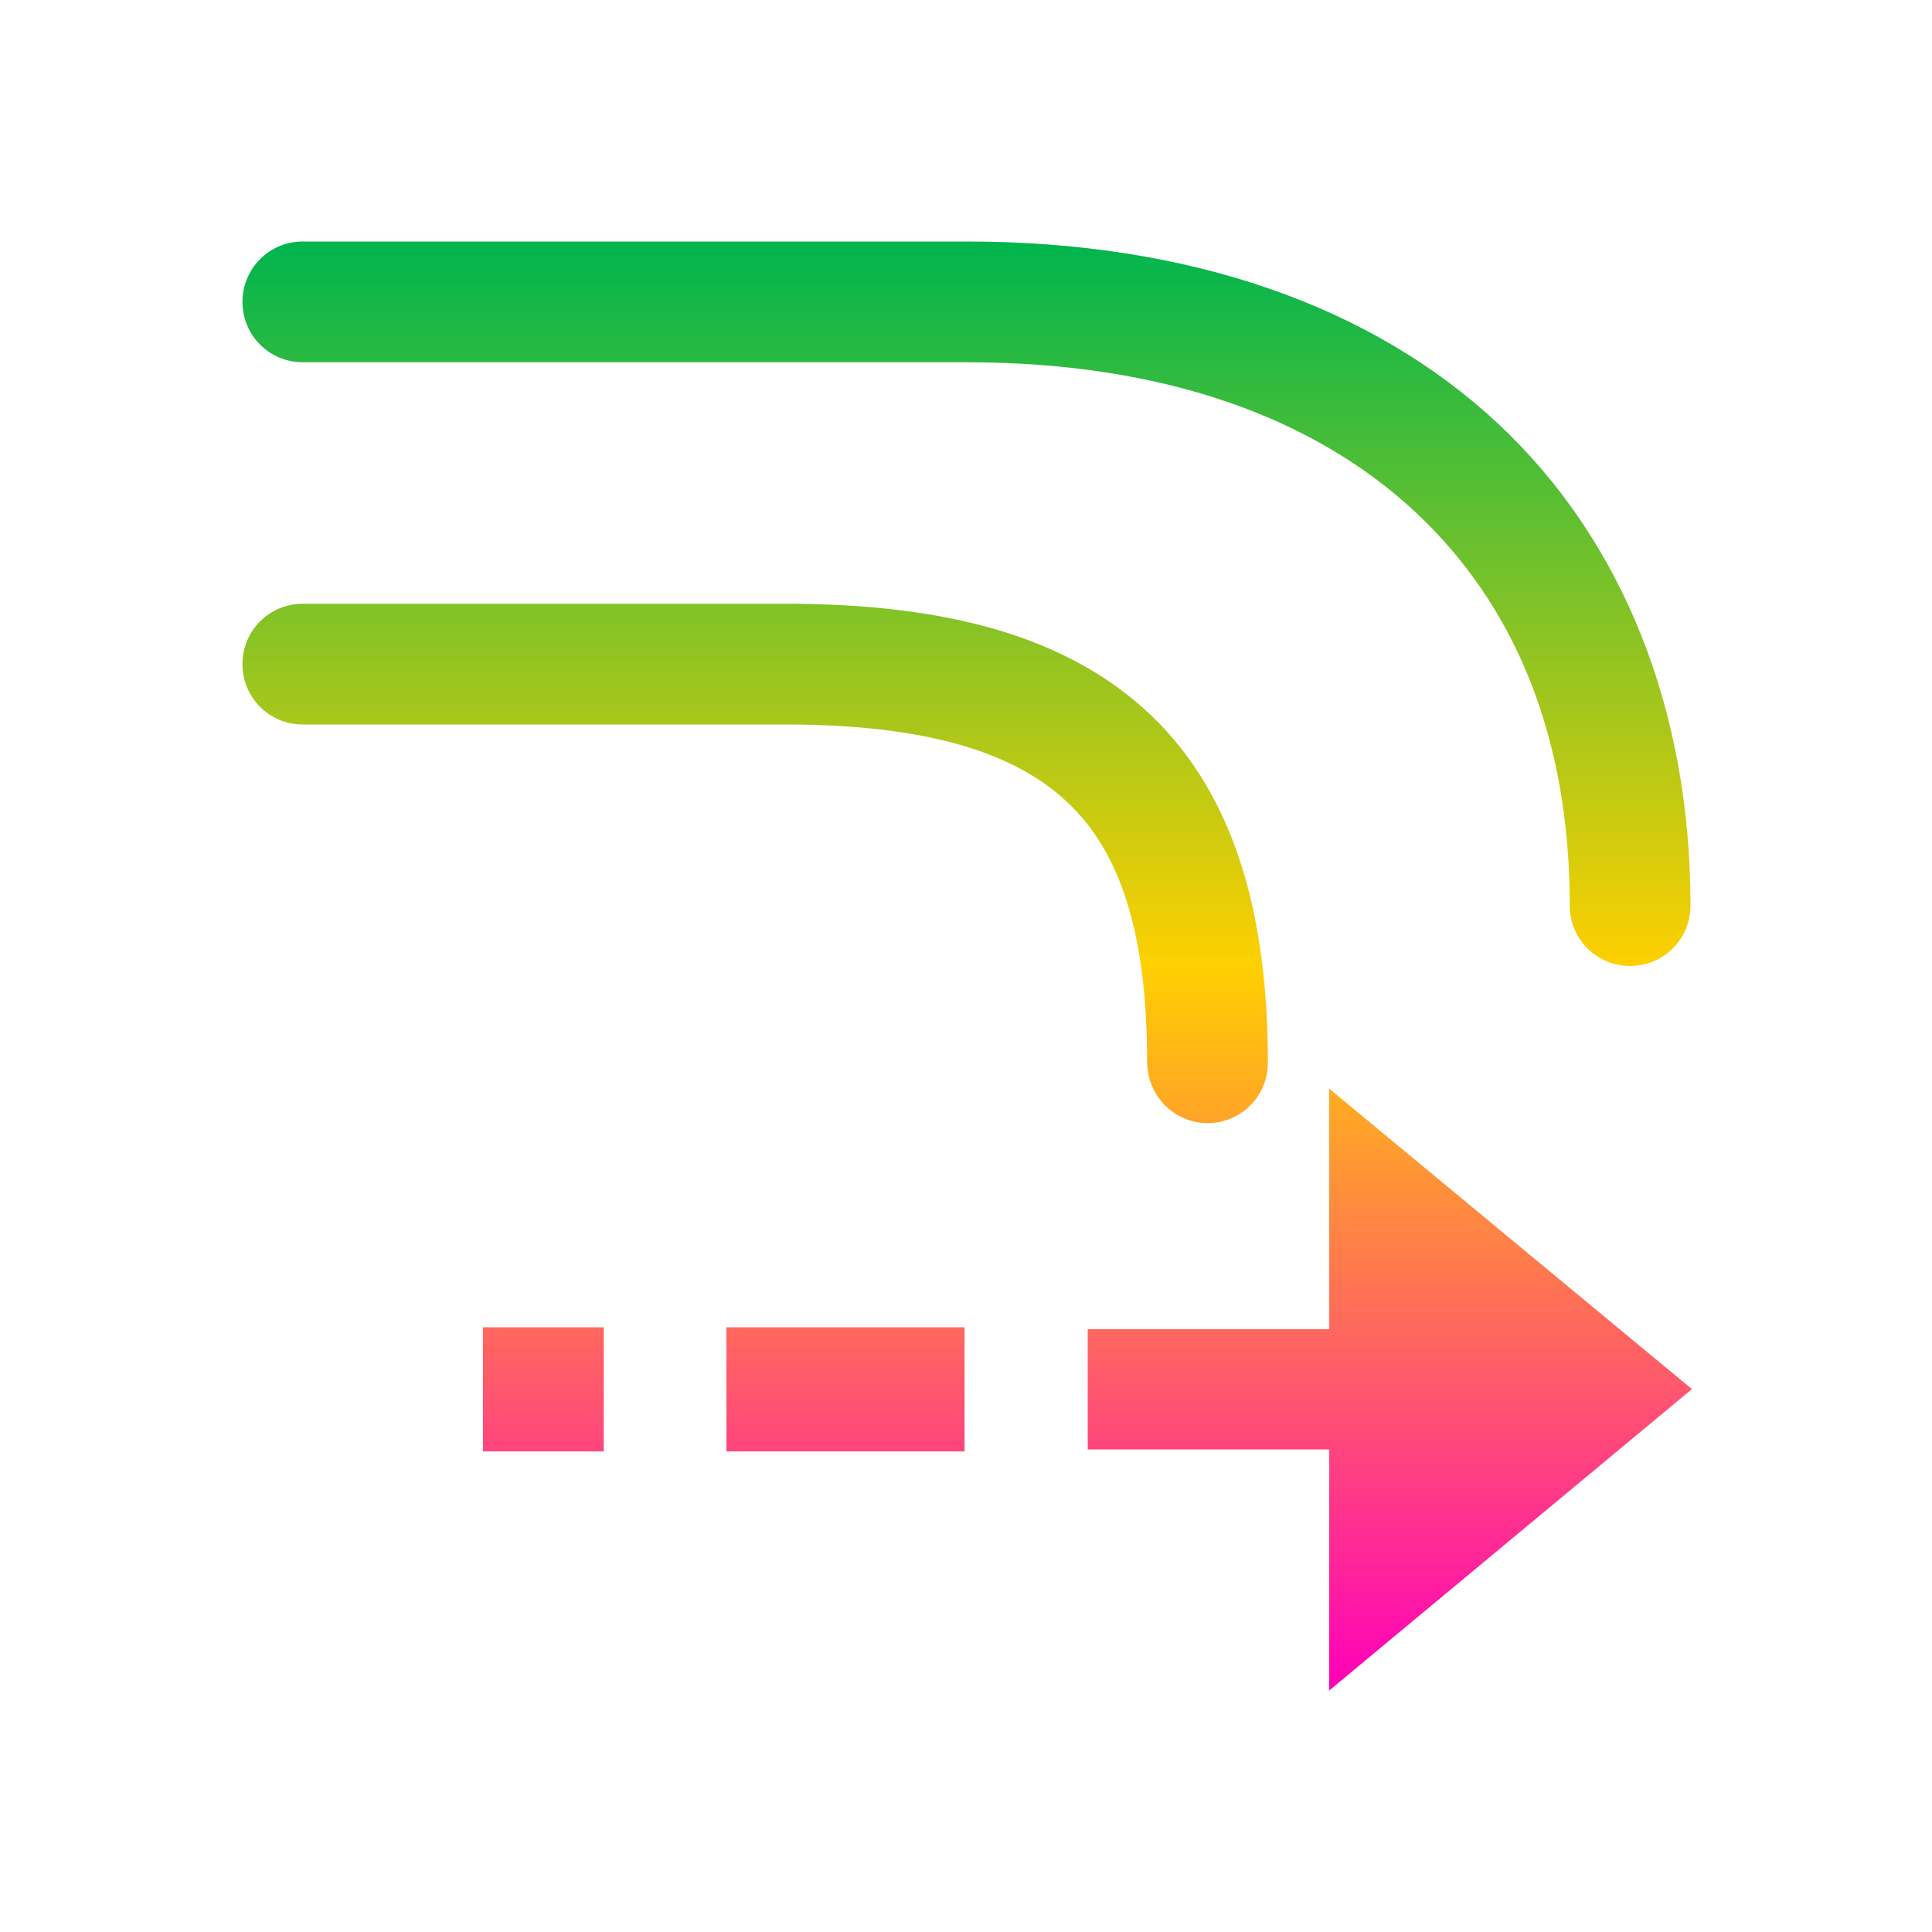 <svg xmlns="http://www.w3.org/2000/svg" xmlns:xlink="http://www.w3.org/1999/xlink" width="16" height="16" viewBox="0 0 16 16" version="1.1"><defs><linearGradient id="linear0" x1="0%" x2="0%" y1="0%" y2="100%"><stop offset="0%" style="stop-color:#00b54e; stop-opacity:1"/><stop offset="50%" style="stop-color:#ffd000; stop-opacity:1"/><stop offset="100%" style="stop-color:#ff00bb; stop-opacity:1"/></linearGradient></defs><g id="surface1"><path style=" stroke:none;fill-rule:nonzero;fill:url(#linear0);fill-opacity:1;" d="M 2.508 2 C 2.23 2 2.008 2.223 2.008 2.5 C 2.008 2.777 2.23 3 2.508 3 L 8.004 3 C 9.656 3 10.895 3.469 11.723 4.242 C 12.551 5.016 13 6.109 13 7.5 C 13 7.777 13.223 8 13.5 8 C 13.777 8 14 7.777 14 7.5 C 14 5.891 13.449 4.484 12.406 3.508 C 11.359 2.531 9.848 2 8.004 2 Z M 2.508 5 C 2.23 5 2.008 5.223 2.008 5.5 C 2.008 5.777 2.23 6 2.508 6 L 6.504 6 C 7.688 6 8.414 6.238 8.844 6.648 C 9.277 7.059 9.5 7.723 9.5 8.801 C 9.504 9.078 9.727 9.301 10 9.301 C 10.277 9.301 10.5 9.078 10.5 8.801 C 10.5 7.578 10.227 6.59 9.535 5.926 C 8.84 5.262 7.82 5 6.504 5 Z M 11.008 9.016 L 11.008 11.008 L 9.008 11.008 L 9.008 12.004 L 11.008 12.004 L 11.008 14 L 14.012 11.504 Z M 4 10.992 L 4 12.02 L 5 12.02 L 5 10.992 Z M 6.016 10.992 L 6.016 12.02 L 7.988 12.02 L 7.988 10.992 Z M 6.016 10.992 "/></g></svg>
